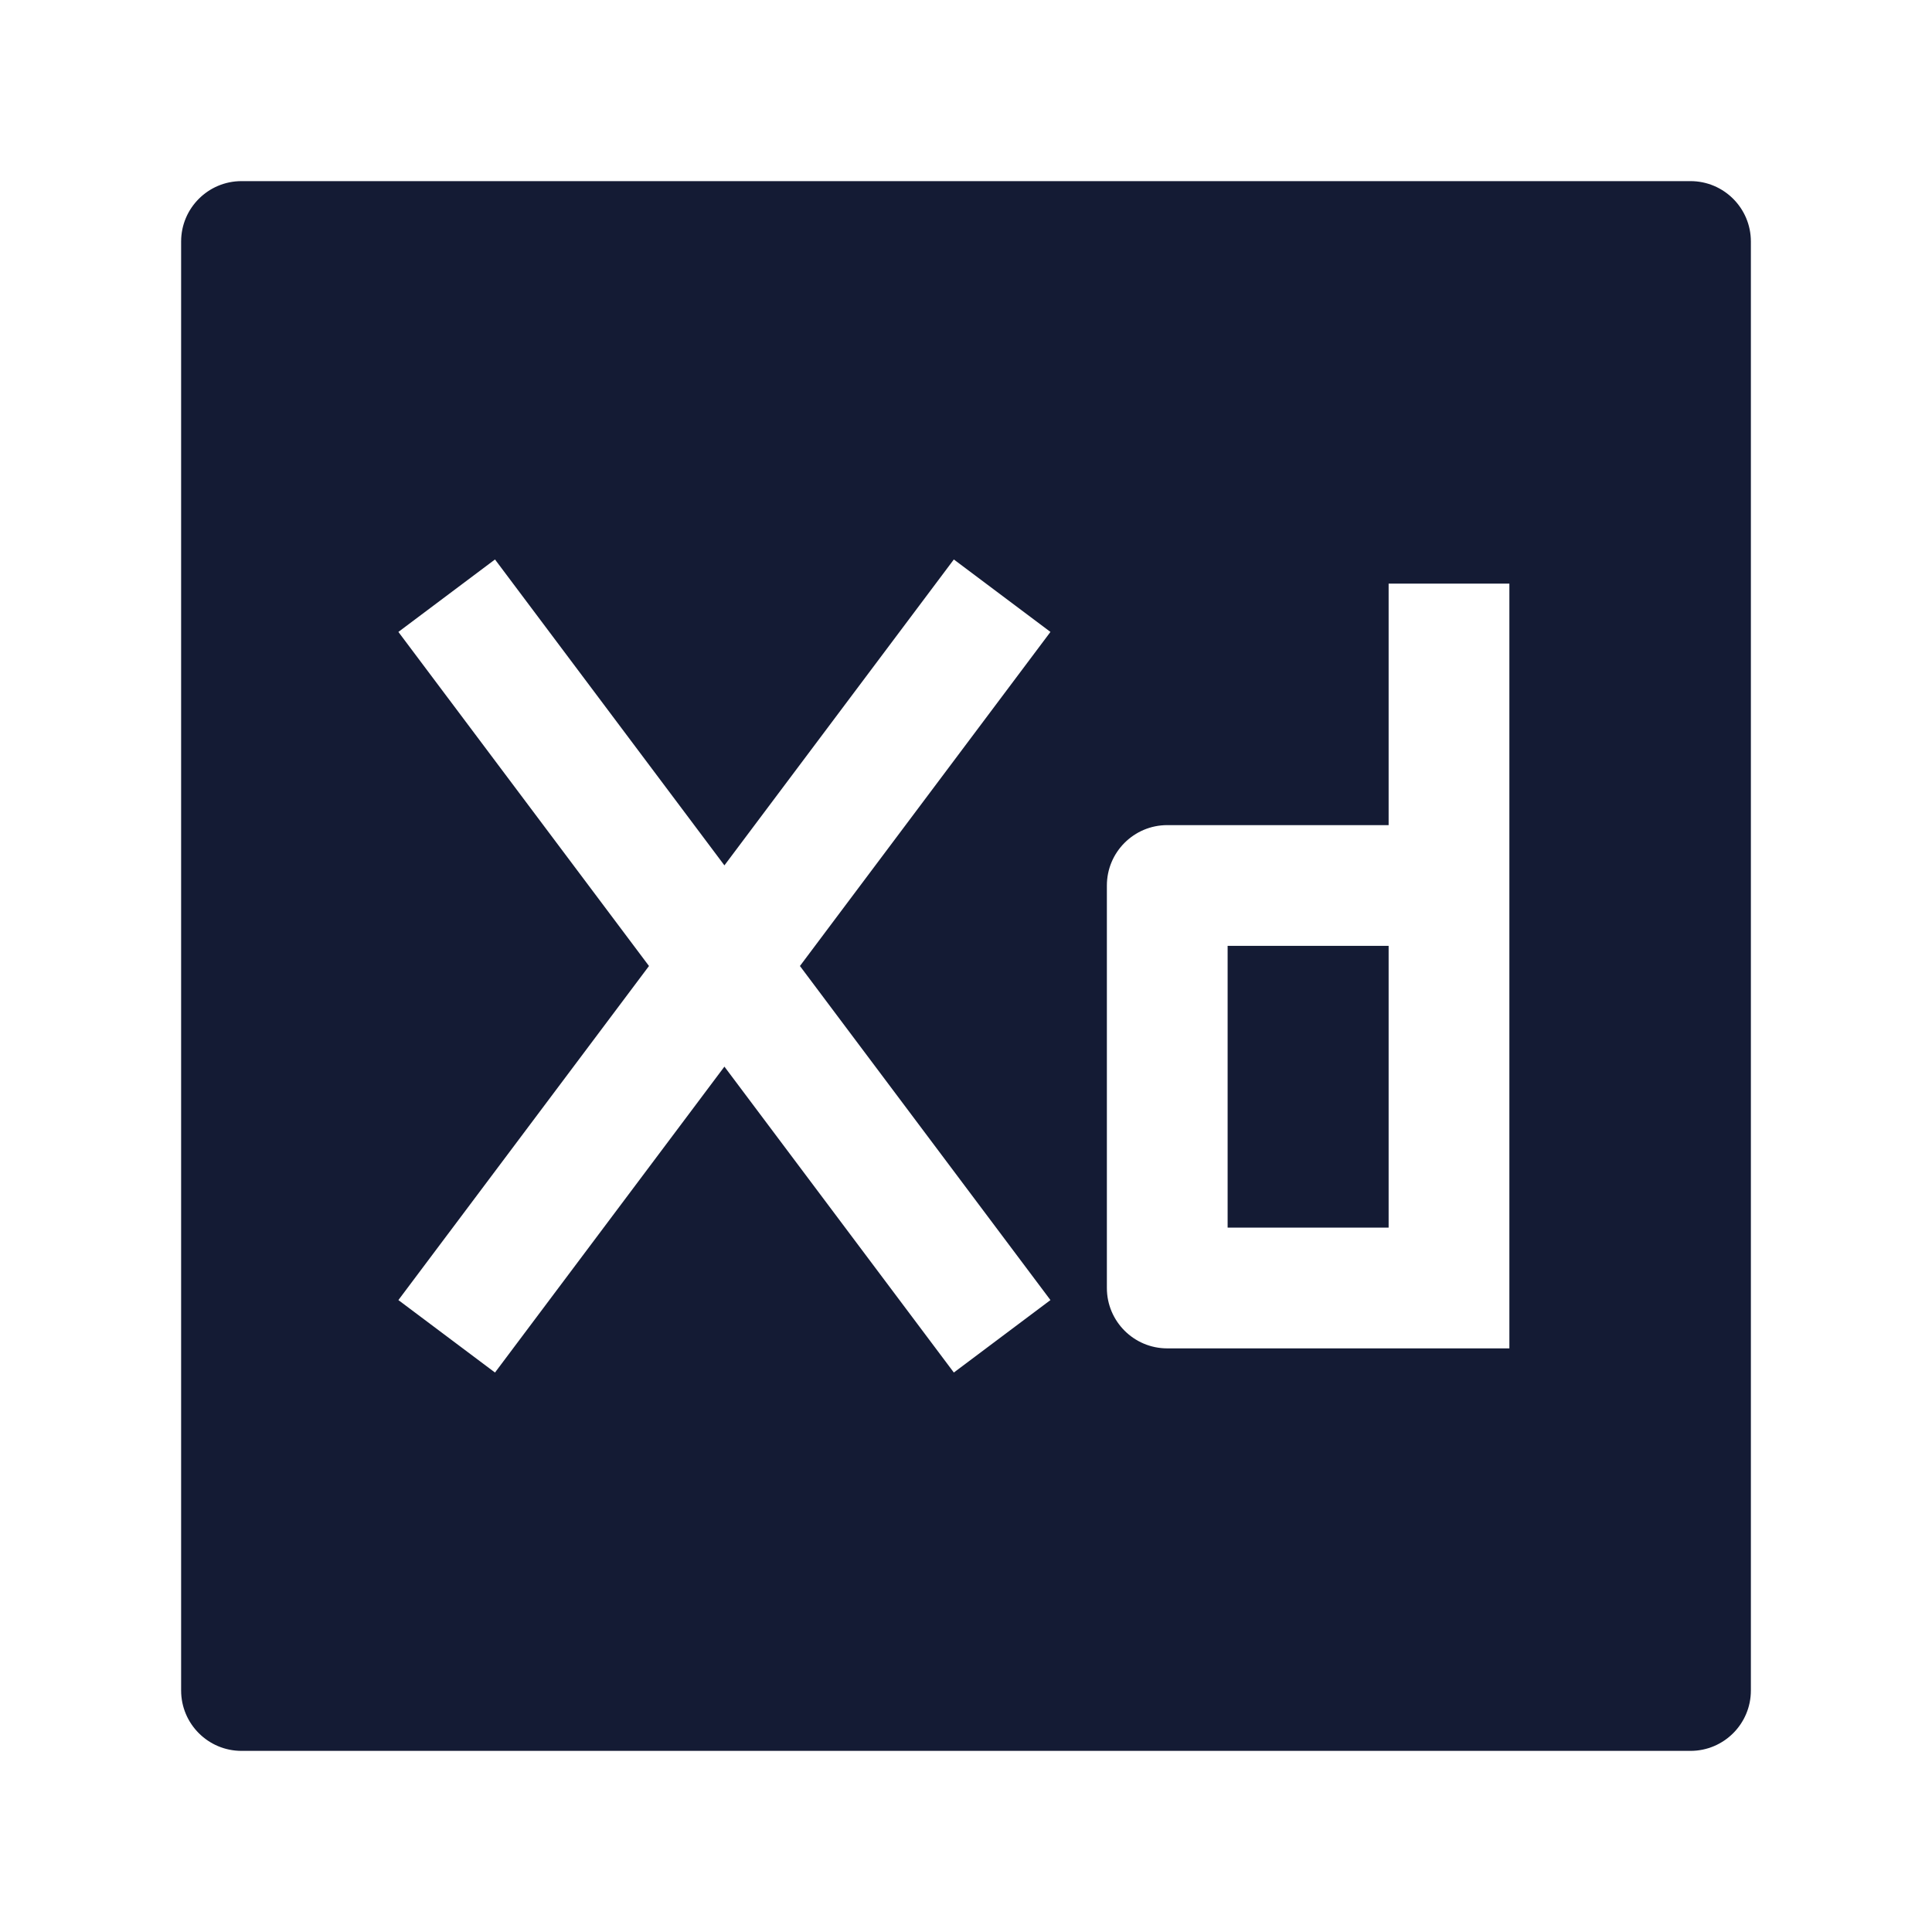 <svg width="24" height="24" viewBox="0 0 24 24" fill="none" xmlns="http://www.w3.org/2000/svg">
<path fill-rule="evenodd" clip-rule="evenodd" d="M2.25 3C2.25 2.586 2.586 2.25 3 2.25L21 2.25C21.414 2.25 21.75 2.586 21.75 3L21.75 21C21.75 21.414 21.414 21.75 21 21.75L3 21.75C2.586 21.75 2.25 21.414 2.25 21L2.25 3ZM6.149 6.95L8.999 10.75L11.849 6.95L13.049 7.85L9.937 12L13.049 16.15L11.849 17.05L8.999 13.25L6.149 17.05L4.949 16.15L8.062 12L4.949 7.85L6.149 6.95ZM18.75 16.75V7.25H17.25V10.25H14.5C14.086 10.25 13.75 10.586 13.75 11L13.75 16C13.75 16.414 14.086 16.75 14.5 16.75H18.75ZM15.25 11.75H17.25V15.25H15.25L15.25 11.75Z" fill="#141B34"/>
</svg>
